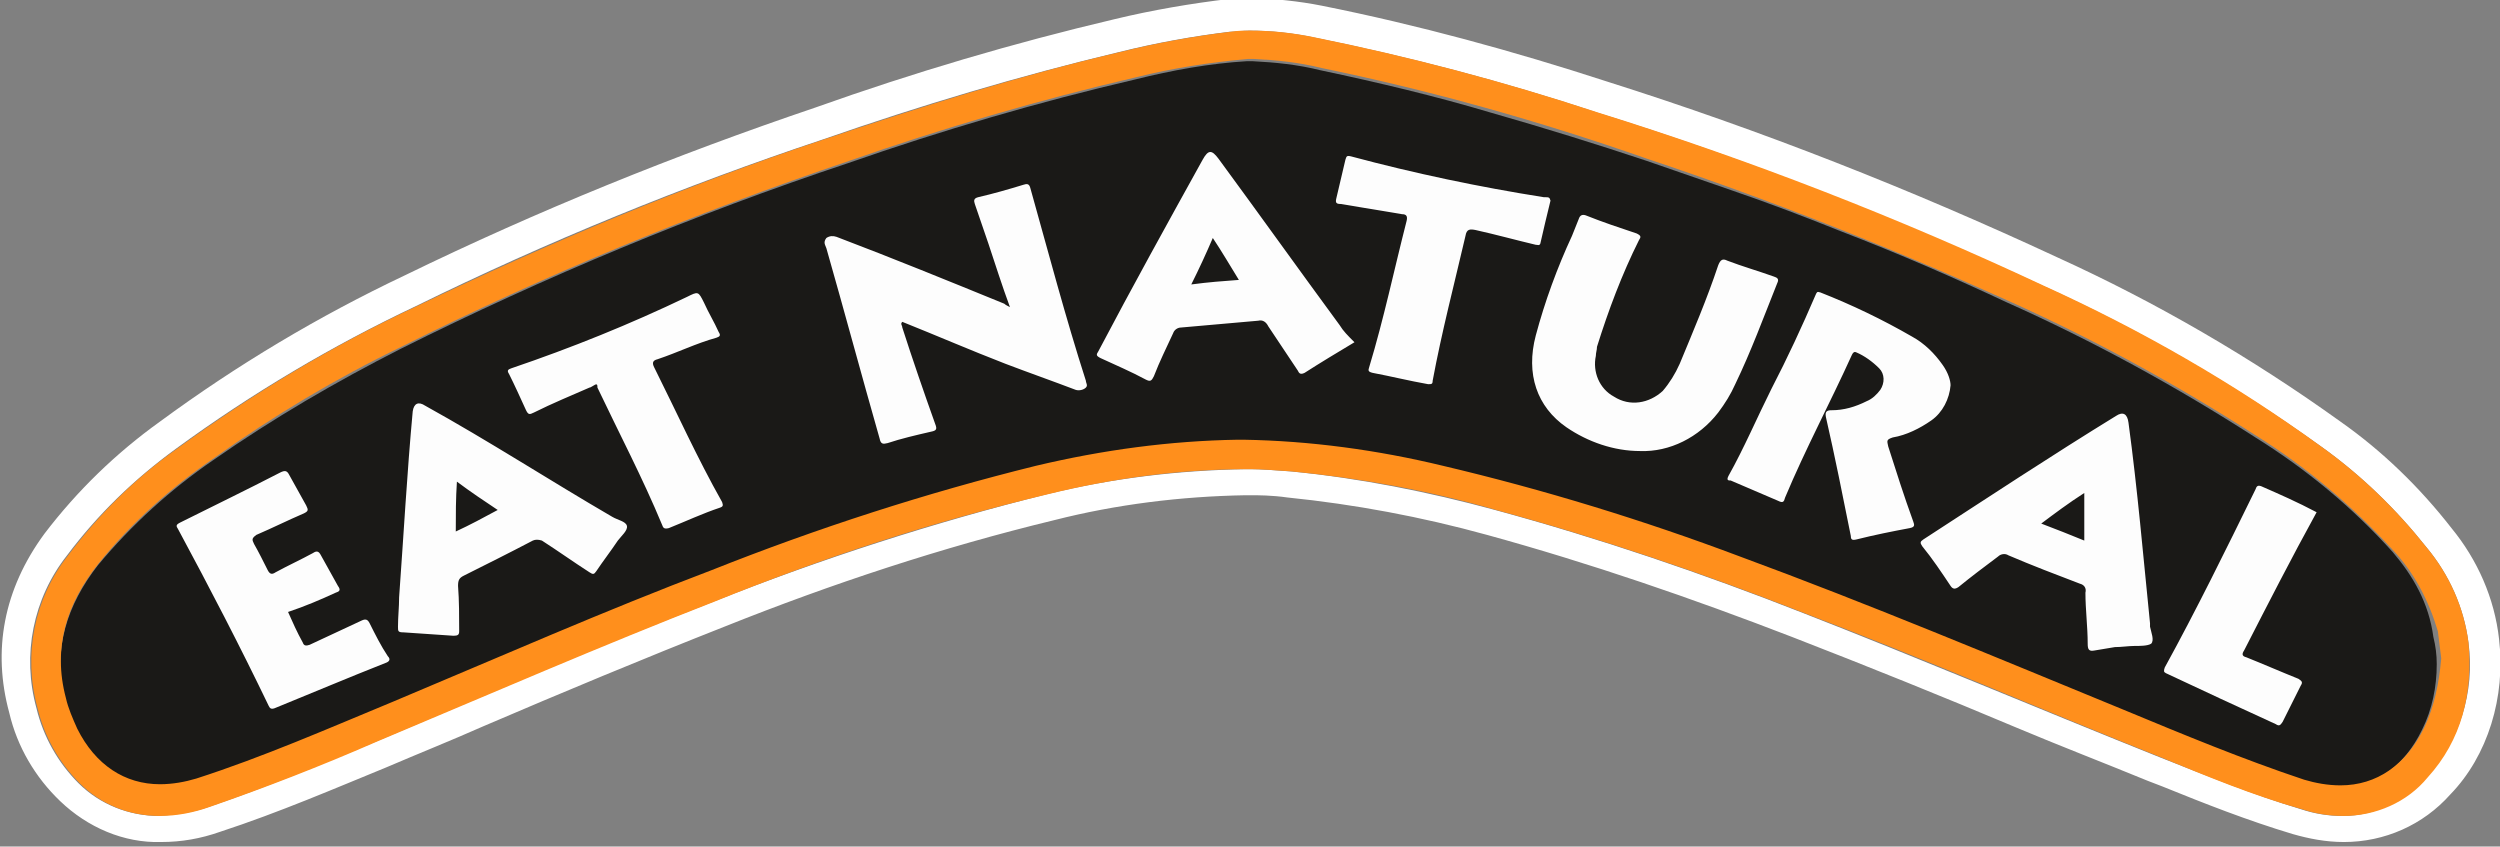 <svg enable-background="new 0 0 220.6 74.7" viewBox="0 0 220.6 74.7" xmlns="http://www.w3.org/2000/svg"><rect x="0" y="0" width="220.6" height="74.7" fill="#808080" stroke="none"/><g transform="translate(-7657.182 -2446)"><path d="m7877.7 2502.4c-.4-3.6-1.9-7-4.2-9.8-2.8-3.6-6.1-6.8-9.8-9.4-7.8-5.6-16.2-10.5-25-14.5-12.9-6-26.1-11.2-39.7-15.5-8.3-2.7-16.7-5-25.2-6.7-2-.4-4.1-.6-6.2-.7-.7 0-1.3 0-1.9.1-3.4.4-6.9 1-10.2 1.8-8.9 2.1-17.7 4.7-26.4 7.8-12.4 4.2-24.5 9.1-36.2 14.8-7.6 3.6-14.8 7.9-21.6 12.9-3.9 2.8-7.3 6.1-10.2 9.9-3.6 4.9-4.6 10.3-3.1 15.8.7 3 2.3 5.7 4.5 7.8 2.4 2.3 5.6 3.7 8.9 3.6 1.8 0 3.5-.3 5.2-.9 5.2-1.7 10.3-3.9 14.7-5.7 2.8-1.2 5.8-2.4 8.5-3.6 7-3 14.2-6 21.3-8.8 9.5-3.8 19.2-7 29.1-9.4 5.5-1.4 11.2-2.1 16.9-2.2h.4c.7 0 1.9 0 3.3.2 5.9.6 11.8 1.7 17.6 3.3 9.1 2.5 18.1 5.6 26.9 9 6.7 2.6 13.4 5.3 19.8 8 3.8 1.6 7.7 3.1 11.6 4.7l1.3.5c3.7 1.5 7.5 3 11.5 4.2 1.4.4 2.9.7 4.5.7 3.6 0 7-1.5 9.4-4.2 3.3-3.4 4.9-8.6 4.3-13.7zm-6.4 12.2c-1.9 2.1-4.6 3.4-7.4 3.4-1.3 0-2.5-.2-3.7-.6-4.3-1.3-8.4-3-12.5-4.6-10.5-4.2-20.9-8.6-31.4-12.7-8.9-3.5-18-6.6-27.2-9.1-5.9-1.6-11.9-2.8-18-3.4-1.3-.1-2.7-.2-3.6-.2h-.4c-5.9.1-11.8.8-17.5 2.2-10 2.5-19.9 5.7-29.5 9.5-10.1 3.9-20 8.2-29.9 12.4-4.8 2-9.6 4-14.6 5.7-1.4.5-2.9.7-4.4.8-2.6 0-5.2-1-7.1-2.9-1.8-1.8-3.1-4.1-3.7-6.6-1.3-4.7-.3-9.7 2.7-13.5 2.7-3.6 5.9-6.7 9.6-9.4 6.7-4.9 13.8-9.1 21.2-12.6 11.6-5.7 23.6-10.6 35.9-14.7 8.6-3 17.3-5.6 26.1-7.7 3.2-.8 6.5-1.4 9.8-1.8.5 0 1.1-.1 1.7-.1 1.9 0 3.8.2 5.7.6 8.4 1.7 16.8 3.9 24.9 6.6 13.5 4.2 26.6 9.4 39.4 15.3 8.6 3.9 16.9 8.7 24.6 14.2 3.5 2.5 6.6 5.5 9.3 8.9 2 2.4 3.3 5.3 3.7 8.4.6 4.3-.8 8.7-3.7 11.9z" fill="#fff"/><path d="m7868.3 2494.7c-3.5-3.9-7.6-7.3-12.1-10.1-7-4.5-14.3-8.5-21.9-11.9-4.7-2.2-9.5-4.3-14.7-6.3-3-1.2-6.1-2.4-9.6-3.6-2.3-.8-4.9-1.7-7.5-2.6-4.5-1.5-9-2.9-13.9-4.3-4.7-1.4-9.7-2.6-14.9-3.7-2-.5-4-.7-6-.8h-.5c-3.3.2-6.6.8-9.8 1.6-8.6 2-17.1 4.5-25.4 7.4-13.5 4.5-26.7 10-39.5 16.4-5.7 2.9-11.2 6.1-16.5 9.8-3.8 2.6-7.2 5.7-10.2 9.3-2.7 3.5-4 7.4-2.9 11.9.2 1 .6 1.9 1 2.7 1.6 3.1 4.2 4.9 7.3 4.9 1.1 0 2.2-.2 3.2-.5 5.9-2 11.6-4.4 17.4-6.8 9.4-4 18.7-8 28.1-11.6 9.3-3.7 18.9-6.8 28.6-9.2 5.8-1.5 11.8-2.2 17.8-2.3h.4c5.9.1 11.8.9 17.6 2.3 8.9 2.1 17.6 4.8 26.2 8 11.4 4.2 22.6 8.9 33.8 13.5 5.3 2.2 10.6 4.4 16 6.2 1 .3 2.1.5 3.2.5 3.2 0 5.8-1.8 7.4-5.1.9-1.8 1.3-3.8 1.3-5.8 0-.8-.1-1.6-.3-2.4-.4-3-1.8-5.4-3.6-7.5z" fill="#1a1917"/><path d="m7746.3 2473.1c-.7-1.9-1.3-3.8-1.9-5.6-.4-1.2-.8-2.3-1.2-3.5-.1-.3-.1-.5.3-.6 1.3-.3 2.7-.7 4-1.1.3-.1.5-.1.6.3 1.6 5.7 3.1 11.4 4.9 17 0 .2.2.4 0 .6s-.6.3-.9.2c-2.1-.8-4.1-1.5-6.2-2.3-3.1-1.2-6.1-2.5-9.1-3.7-.2.2 0 .3 0 .5.9 2.8 1.9 5.7 2.9 8.5.2.5.1.6-.4.7-1.3.3-2.6.6-3.8 1-.4.1-.6.1-.7-.4-1.6-5.6-3.1-11.2-4.7-16.8-.1-.3-.3-.5 0-.9.3-.2.6-.2.9-.1 5 1.9 9.9 3.9 14.8 5.9.1.1.3.2.5.3zm62.5 9.3c.6-.8 1.1-1.6 1.5-2.5 1.4-2.9 2.5-5.9 3.7-8.9.2-.4 0-.5-.3-.6-1.4-.5-2.8-.9-4.1-1.4-.4-.2-.6-.1-.8.4-1 3-2.2 5.8-3.4 8.7-.4.9-.9 1.7-1.5 2.4-1.2 1.1-2.9 1.4-4.3.5-1.3-.7-1.9-2.2-1.6-3.6 0-.3.1-.5.1-.8 1-3.2 2.2-6.4 3.7-9.4.2-.3.2-.4-.2-.6-1.5-.5-3-1-4.5-1.6-.3-.1-.5 0-.6.3-.2.5-.4 1-.6 1.5-1.3 2.8-2.4 5.8-3.2 8.8-.9 3.4.1 6.3 2.7 8.1 1.9 1.3 4.2 2.1 6.5 2.1 2.6.1 5.2-1.2 6.9-3.4zm19.8-4.2c-.7-1-1.6-1.9-2.7-2.5-2.6-1.5-5.3-2.8-8.1-3.9-.3-.1-.3 0-.4.2-1.2 2.8-2.5 5.6-3.9 8.3-1.3 2.6-2.4 5.2-3.8 7.7-.2.4 0 .4.2.4 1.4.6 2.8 1.2 4.2 1.8.4.2.5.1.6-.3 1.8-4.3 4-8.4 5.9-12.6.1-.2.2-.3.4-.2.7.3 1.4.8 2 1.4.5.5.5 1.3.1 1.9-.3.4-.7.8-1.2 1-1 .5-2 .8-3.1.8-.4 0-.6.1-.5.6.8 3.5 1.5 7 2.2 10.5 0 .3.1.4.5.3 1.6-.4 3.1-.7 4.7-1 .5-.1.4-.3.3-.6-.8-2.2-1.5-4.4-2.2-6.6-.1-.5-.2-.6.4-.8 1.2-.2 2.4-.8 3.4-1.5s1.6-1.9 1.7-3.1c0-.4-.2-1.1-.7-1.8zm-53.2-3.5c-3.6-4.9-7.1-9.8-10.7-14.7-.6-.8-.9-.8-1.4.1-3.1 5.6-6.2 11.2-9.2 16.9-.2.3-.2.4.2.6 1.3.6 2.7 1.2 4 1.9.4.2.5.1.7-.3.5-1.3 1.1-2.5 1.7-3.8.1-.3.4-.5.7-.5 2.3-.2 4.6-.4 6.8-.6.4-.1.7.1.9.5l2.6 3.9c.1.2.2.4.6.2 1.4-.9 2.9-1.8 4.4-2.7-.6-.6-1-1-1.3-1.5zm-11.2-7.7c.8 1.2 1.5 2.4 2.3 3.7-1.4.1-2.7.2-4.2.4.7-1.4 1.3-2.7 1.9-4.1zm-71.9 34.3c0 .4 0 .5.5.5 1.5.1 2.9.2 4.4.3.4 0 .5-.1.5-.4 0-1.3 0-2.7-.1-4 0-.5.1-.7.5-.9 2-1 4-2 6.1-3.1.2-.1.5-.1.8 0 1.4.9 2.8 1.9 4.2 2.8.3.2.4.2.6-.1.6-.9 1.3-1.8 1.9-2.7.3-.4.9-.9.8-1.3s-.8-.5-1.3-.8c-5.5-3.2-10.9-6.7-16.5-9.8-.6-.4-1-.2-1.1.5-.5 5.4-.8 10.9-1.2 16.4 0 .9-.1 1.7-.1 2.6zm5.1-8.4c0-1.5 0-2.9.1-4.4 1.2.9 2.4 1.7 3.6 2.5-1.3.7-2.4 1.3-3.7 1.9zm146.4 10.2c.6 0 1.2-.1 1.7-.1s1.2 0 1.5-.2c.3-.3 0-1-.1-1.5 0-.1 0-.2 0-.3-.6-5.9-1.1-11.8-1.9-17.7-.1-.8-.5-1-1.1-.6-5.7 3.5-11.3 7.2-17 10.9-.3.2-.3.3-.1.6.9 1.1 1.7 2.3 2.5 3.5.2.3.4.3.7.1 1.1-.9 2.3-1.8 3.5-2.7.2-.2.6-.3.9-.1 2.1.9 4.2 1.7 6.3 2.5.4.1.6.4.5.8 0 1.5.2 3 .2 4.5 0 .5.1.7.6.6zm-2.7-9.4c-1.2-.5-2.5-1-3.8-1.5 1.2-.9 2.4-1.8 3.8-2.7zm-154.3 4.6c.3-.1.5-.2.2-.6-.5-.9-1-1.8-1.5-2.7-.2-.4-.4-.4-.7-.2-1.1.6-2.2 1.1-3.3 1.7-.3.2-.5.2-.7-.2-.4-.8-.8-1.6-1.2-2.3-.2-.4-.2-.5.2-.8 1.4-.6 2.8-1.3 4.2-1.9.4-.2.4-.3.2-.7-.5-.9-1-1.8-1.5-2.7-.2-.4-.4-.4-.8-.2-2.9 1.5-5.8 2.9-8.8 4.4-.4.2-.4.3-.2.6 2.8 5.2 5.5 10.4 8 15.6.1.2.2.3.5.2 3.2-1.3 6.5-2.7 9.8-4 .3-.1.5-.3.2-.6-.6-.9-1.1-1.9-1.6-2.9-.2-.4-.4-.4-.8-.2-1.5.7-3 1.4-4.5 2.1-.3.1-.5.1-.6-.2-.5-.9-.9-1.8-1.3-2.7 1.5-.5 2.9-1.1 4.2-1.7zm23.1-18.1c1.9 4 4 8 5.7 12.1.1.3.2.4.6.3 1.5-.6 3-1.3 4.5-1.8.3-.1.3-.2.2-.5-2.2-3.9-4-7.9-6-11.9-.2-.4-.1-.6.3-.7 1.8-.6 3.4-1.4 5.2-1.9.3-.1.4-.2.2-.5-.4-.9-.9-1.7-1.3-2.6-.5-1-.5-1-1.5-.5-5 2.4-10.2 4.5-15.5 6.3-.3.1-.4.2-.2.5.5 1 1 2.1 1.5 3.2.2.4.3.4.7.2 1.6-.8 3.3-1.5 4.9-2.2.1 0 .2-.1.4-.2.3-.2.3 0 .3.2zm83.5-16.8c-5.7-.9-11.4-2.1-17-3.6-.4-.1-.4 0-.5.3l-.8 3.4c-.1.4 0 .5.4.5l5.4.9c.4 0 .5.2.4.6-1.1 4.3-2 8.6-3.3 12.9-.1.3-.1.4.3.5 1.6.3 3.2.7 4.9 1 .3 0 .4 0 .4-.3.8-4.3 1.9-8.5 2.9-12.8.1-.6.4-.6.9-.5 1.8.4 3.6.9 5.3 1.3.2 0 .3.1.4-.1.3-1.3.6-2.6.9-3.8-.1-.3-.1-.3-.6-.3zm63.3 25.5c-.3-.1-.4 0-.5.3-2.6 5.3-5.2 10.6-8 15.7-.1.3-.1.4.1.5 3.2 1.5 6.4 3 9.7 4.5.3.2.4.1.6-.2l1.6-3.2c.2-.3.1-.4-.2-.6-1.5-.6-3.1-1.3-4.6-1.9-.4-.1-.4-.3-.2-.6 2.1-4.1 4.2-8.2 6.4-12.2-1.7-.9-3.3-1.6-4.9-2.3z" fill="#fdfdfd"/><path d="m7875 2502.7c-.4-3.1-1.7-6-3.7-8.4-2.7-3.4-5.8-6.4-9.3-8.9-7.7-5.6-15.9-10.3-24.5-14.2-12.8-6-25.9-11.1-39.4-15.3-8.2-2.7-16.5-4.9-24.9-6.6-1.9-.4-3.8-.6-5.7-.6-.5 0-1.1 0-1.7.1-3.3.4-6.6 1-9.8 1.8-8.9 2.1-17.5 4.8-26.1 7.7-12.3 4.1-24.2 9.1-35.9 14.7-7.5 3.5-14.6 7.8-21.2 12.6-3.7 2.6-6.9 5.8-9.6 9.4-3 3.8-4 8.8-2.7 13.5.6 2.5 1.9 4.8 3.7 6.6 1.9 1.9 4.4 2.9 7.1 2.9 1.5 0 3-.3 4.4-.8 4.9-1.7 9.8-3.6 14.6-5.7 10-4.2 19.9-8.5 29.9-12.4 9.6-3.9 19.4-7.1 29.5-9.5 5.7-1.4 11.6-2.2 17.5-2.2h.4c.9 0 2.2.1 3.6.2 6.1.6 12.1 1.7 18 3.4 9.2 2.5 18.3 5.6 27.2 9.1 10.5 4 20.9 8.5 31.4 12.7 4.1 1.7 8.2 3.4 12.5 4.6 1.2.4 2.4.6 3.7.6 2.8 0 5.6-1.2 7.4-3.4 3-3.3 4-7.4 3.6-11.9zm-3.9 7.5c-1.6 3.3-4.2 5.1-7.4 5.1-1.1 0-2.2-.2-3.2-.5-5.4-1.8-10.7-4-16-6.2-11.2-4.6-22.4-9.3-33.8-13.5-8.5-3.2-17.3-5.9-26.2-8-5.8-1.4-11.7-2.2-17.6-2.3h-.5c-6 .1-11.9.9-17.8 2.3-9.7 2.4-19.3 5.5-28.6 9.2-9.5 3.6-18.8 7.7-28.1 11.6-5.8 2.4-11.5 4.9-17.4 6.8-1 .3-2.1.5-3.2.5-3.1 0-5.7-1.7-7.3-4.9-.4-.9-.8-1.8-1-2.7-1.2-4.5.1-8.4 2.9-11.9 2.9-3.6 6.4-6.7 10.2-9.3 5.2-3.7 10.7-7 16.5-9.8 12.8-6.4 25.9-11.8 39.5-16.4 8.3-2.9 16.8-5.4 25.4-7.4 3.2-.8 6.5-1.3 9.8-1.6h.5c2 .1 4 .3 6 .8 9.7 2 19.3 4.7 28.7 8 10.8 3.6 21.4 7.8 31.8 12.5 7.6 3.4 14.9 7.4 21.9 11.9 4.5 2.8 8.5 6.2 12.1 10.1 1.9 2 3.2 4.5 4 7.2.1.8.2 1.6.3 2.4-.2 2.2-.6 4.2-1.5 6.1z" fill="#ff8f1c"/></g></svg>